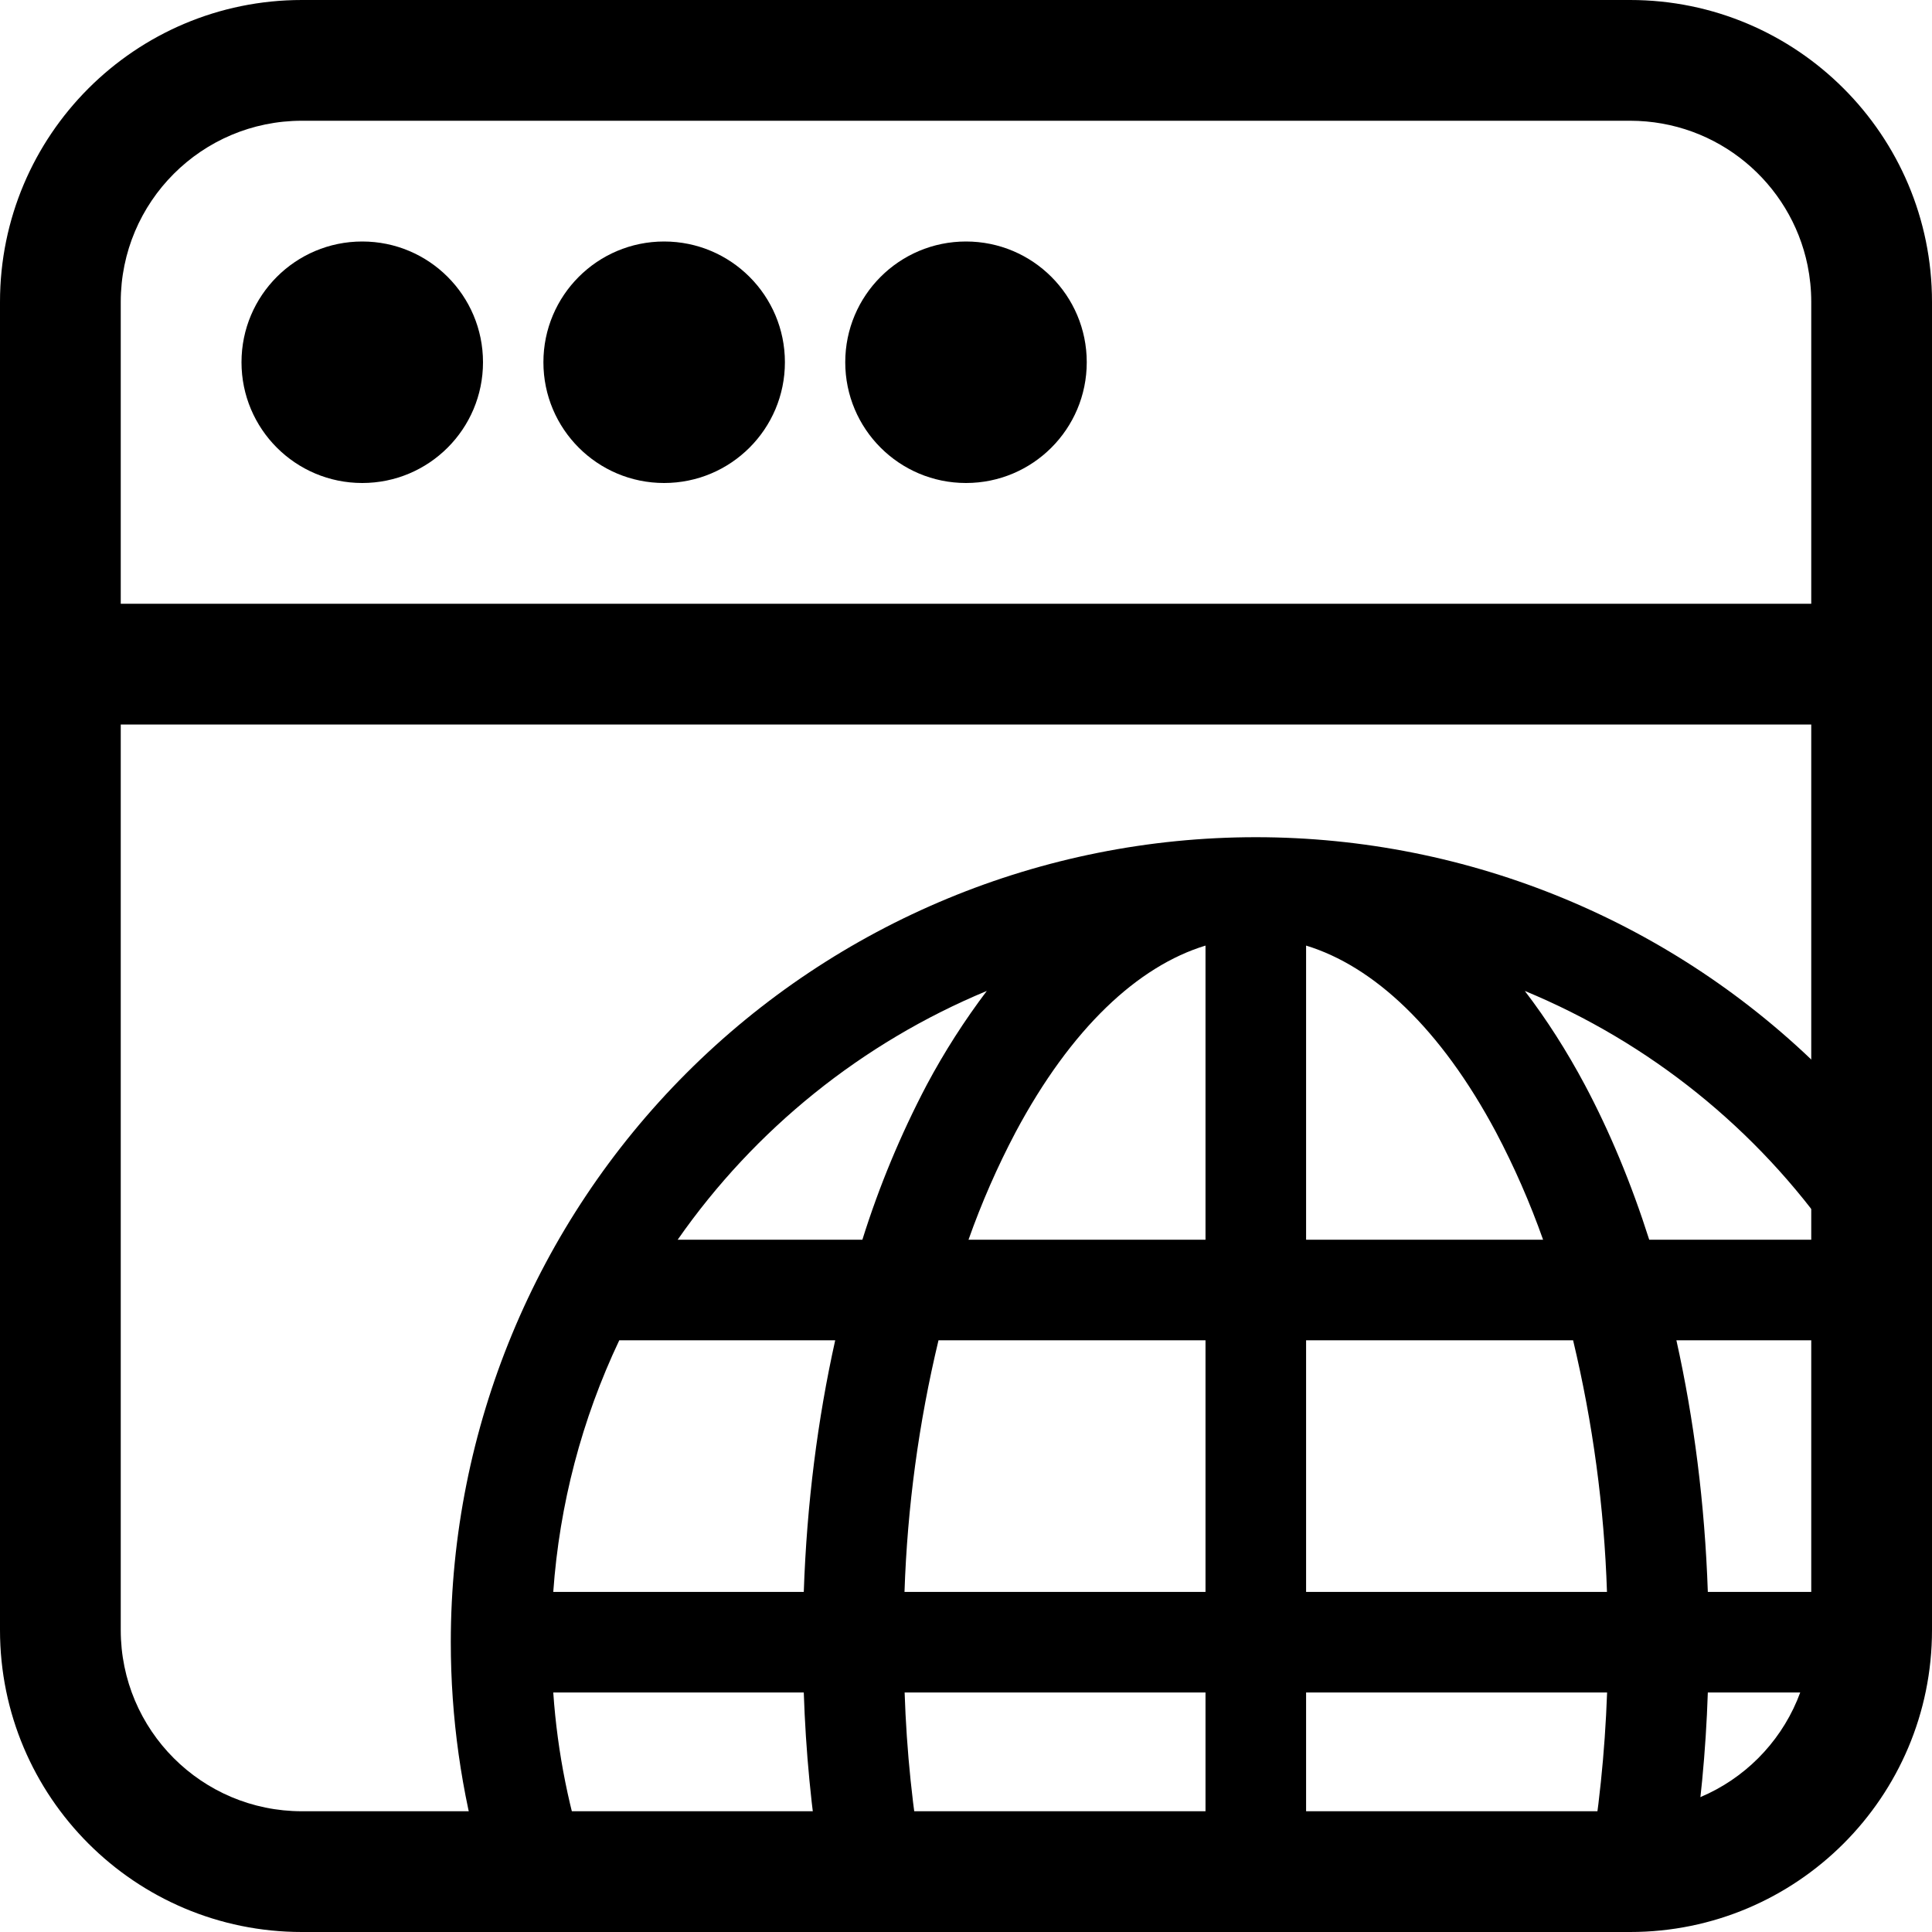 <svg width="30" height="30" viewBox="0 0 30 30" fill="none" xmlns="http://www.w3.org/2000/svg">
<g clip-path="url(#clip0_3407_47)">
<path d="M3.75 5.625C3.75 4.589 4.589 3.75 5.625 3.75C6.661 3.75 7.5 4.589 7.5 5.625C7.5 6.661 6.661 7.5 5.625 7.5C4.589 7.5 3.75 6.661 3.75 5.625Z" fill="black"/>
<path d="M10.312 3.75C9.277 3.75 8.438 4.589 8.438 5.625C8.438 6.661 9.277 7.5 10.312 7.5C11.348 7.5 12.188 6.661 12.188 5.625C12.188 4.589 11.348 3.75 10.312 3.75Z" fill="black"/>
<path d="M13.125 5.625C13.125 4.589 13.964 3.75 15 3.75C16.036 3.75 16.875 4.589 16.875 5.625C16.875 6.661 16.036 7.5 15 7.5C13.964 7.5 13.125 6.661 13.125 5.625Z" fill="black"/>
<path fill-rule="evenodd" clip-rule="evenodd" d="M30 4.688C30 2.099 27.901 0 25.312 0H4.688C2.099 0 0 2.099 0 4.688V25.312C0 27.901 2.099 30 4.688 30H25.312C27.901 30 30 27.901 30 25.312V4.688ZM1.875 25.312V11.25H28.125V25.312C28.125 26.866 26.866 28.125 25.312 28.125H4.688C3.134 28.125 1.875 26.866 1.875 25.312ZM28.125 4.688V9.375H1.875V4.688C1.875 3.134 3.134 1.875 4.688 1.875H25.312C26.672 1.875 27.806 2.839 28.068 4.121C28.105 4.304 28.125 4.493 28.125 4.688H28.125Z" fill="black"/>
<path fill-rule="evenodd" clip-rule="evenodd" d="M29 17.376C28.79 17.13 28.569 16.892 28.339 16.661C25.995 14.317 22.815 13 19.5 13C16.185 13 13.005 14.317 10.661 16.661C8.317 19.005 7 22.185 7 25.5C7 26.671 7.164 27.825 7.48 28.932C7.646 28.976 7.82 29 8 29H9.134C8.843 28.137 8.656 27.226 8.591 26.281H12.481C12.511 27.193 12.598 28.101 12.743 29H14.328C14.171 28.102 14.077 27.193 14.047 26.281H18.719V29H20.281V26.281H24.955C24.921 27.227 24.824 28.139 24.674 29H26.257C26.402 28.101 26.489 27.193 26.519 26.281H29V24.719H26.519C26.472 23.348 26.303 22.034 26.031 20.812H29V17.376ZM15.77 17.581C16.633 15.964 17.672 15.002 18.719 14.683V19.25H15.039C15.242 18.677 15.486 18.119 15.77 17.581ZM14.391 16.845C13.986 17.615 13.651 18.42 13.391 19.25H10.523C11.722 17.531 13.388 16.191 15.323 15.387C14.975 15.848 14.663 16.335 14.391 16.845ZM12.969 20.812C12.697 22.034 12.528 23.348 12.481 24.719H8.591C8.687 23.364 9.034 22.04 9.616 20.812H12.969ZM14.045 24.719C14.089 23.402 14.266 22.093 14.573 20.812H18.719V24.719H14.045ZM20.281 24.719V20.812H24.427C24.733 22.093 24.91 23.402 24.953 24.719H20.281ZM25.609 19.25C25.331 18.377 24.995 17.57 24.609 16.845C24.33 16.322 24.017 15.831 23.677 15.387C25.614 16.189 27.28 17.529 28.477 19.25H25.609ZM23.23 17.581C23.514 18.119 23.758 18.677 23.961 19.25H20.281V14.683C21.328 15.003 22.367 15.964 23.23 17.581Z" fill="black"/>
</g>
<defs>
<clipPath id="clip0_3407_47">
<rect width="30" height="30" fill="white"/>
</clipPath>
</defs>
</svg>

